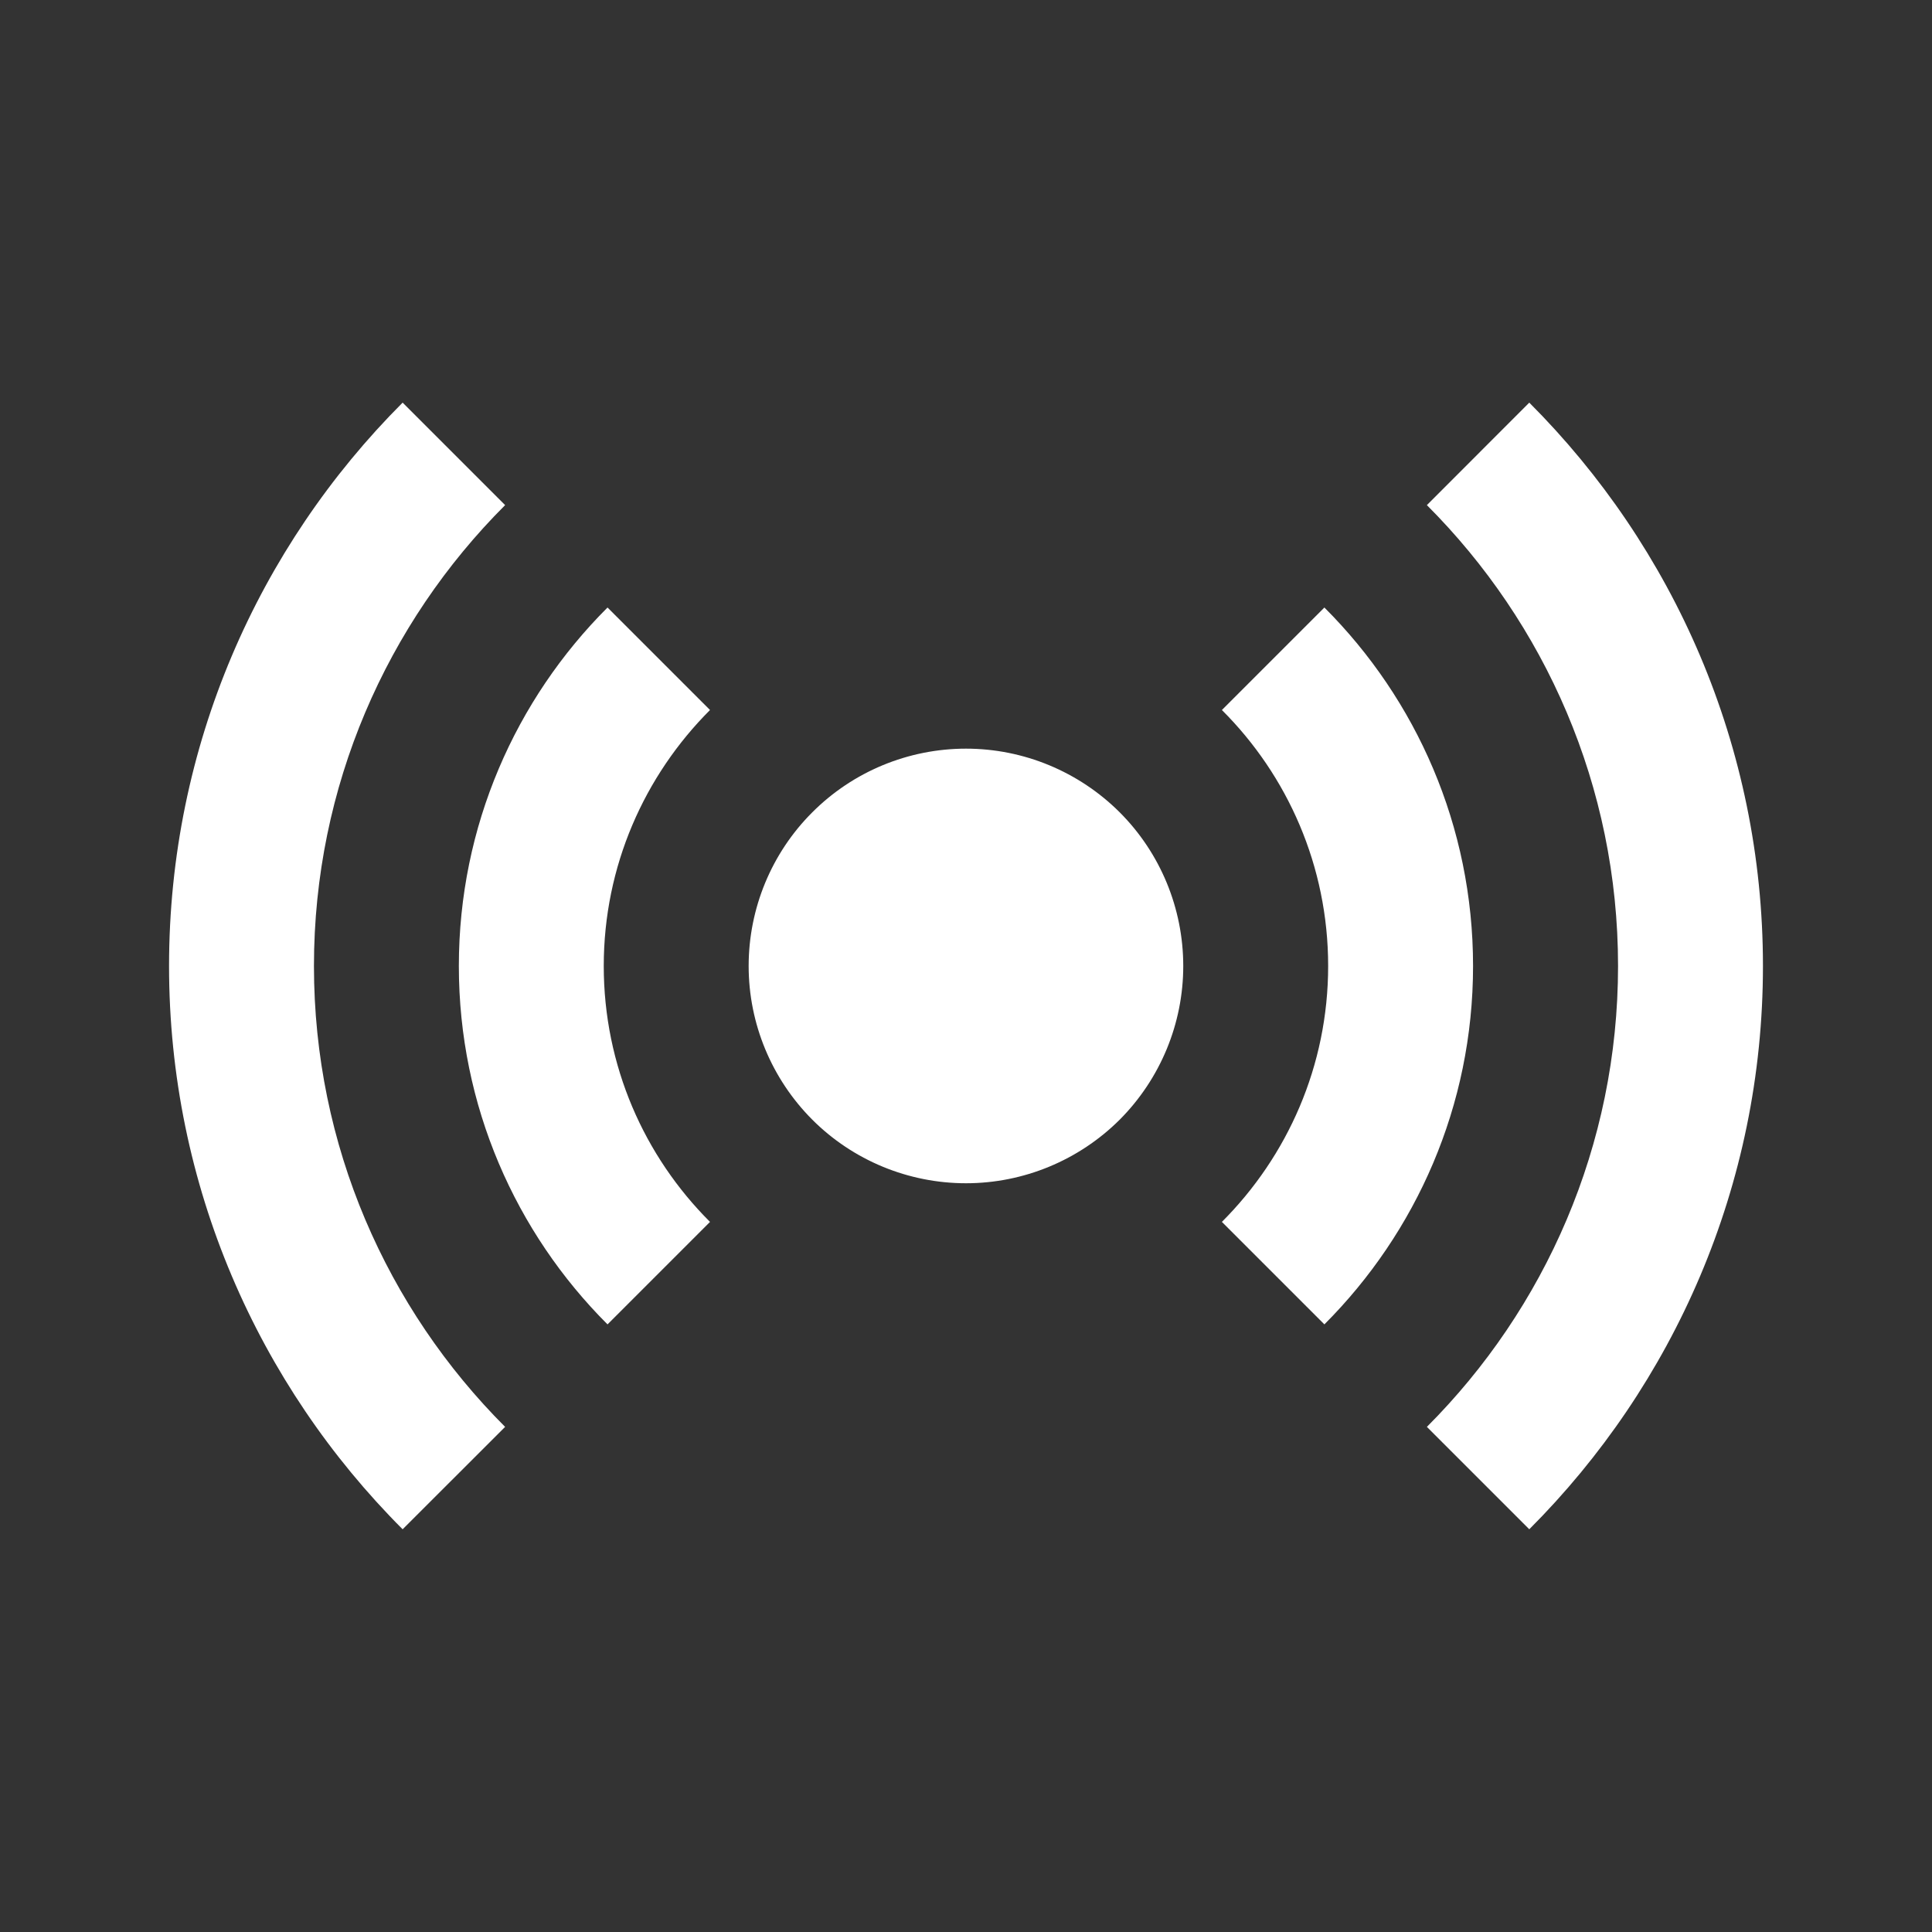 <svg width="20" height="20" viewBox="0 0 20 20" fill="none" xmlns="http://www.w3.org/2000/svg">
<rect x="0" y="0" width="20" height="20" fill="#333333" stroke="none"/>
<g clip-path="url(#clip0_1_4628)">
<path d="M4.168 4.168C2.675 5.662 1.75 7.725 1.75 10C1.75 12.274 2.675 14.337 4.168 15.831L5.229 14.771C4.006 13.548 3.25 11.86 3.25 10C3.25 8.139 4.006 6.451 5.229 5.229L4.168 4.168ZM15.831 4.168L14.771 5.229C15.993 6.451 16.75 8.139 16.75 10C16.75 11.86 15.993 13.548 14.771 14.771L15.831 15.831C17.324 14.337 18.25 12.274 18.25 10C18.25 7.725 17.324 5.662 15.831 4.168ZM6.289 6.289C5.338 7.239 4.75 8.552 4.75 10C4.75 11.447 5.338 12.76 6.289 13.71L7.35 12.649C6.67 11.971 6.25 11.033 6.25 10C6.25 8.966 6.671 8.029 7.35 7.35L6.289 6.289ZM13.71 6.289L12.649 7.35C13.329 8.028 13.749 8.966 13.749 10C13.749 11.033 13.328 11.97 12.649 12.649L13.71 13.71C14.66 12.759 15.249 11.447 15.249 10C15.249 8.552 14.661 7.239 13.71 6.289ZM10 7.75C9.403 7.75 8.83 7.987 8.409 8.409C7.987 8.83 7.75 9.403 7.75 10C7.75 10.596 7.987 11.168 8.409 11.591C8.83 12.012 9.403 12.249 10 12.249C10.596 12.249 11.168 12.012 11.591 11.591C12.012 11.168 12.249 10.596 12.249 10C12.249 9.403 12.012 8.83 11.591 8.409C11.168 7.987 10.596 7.75 10 7.75Z" fill="white"/>
</g>
<defs>
<clipPath id="clip0_1_4628">
<rect width="18" height="18" fill="white" transform="translate(1 1)"/>
</clipPath>
</defs>
</svg>
